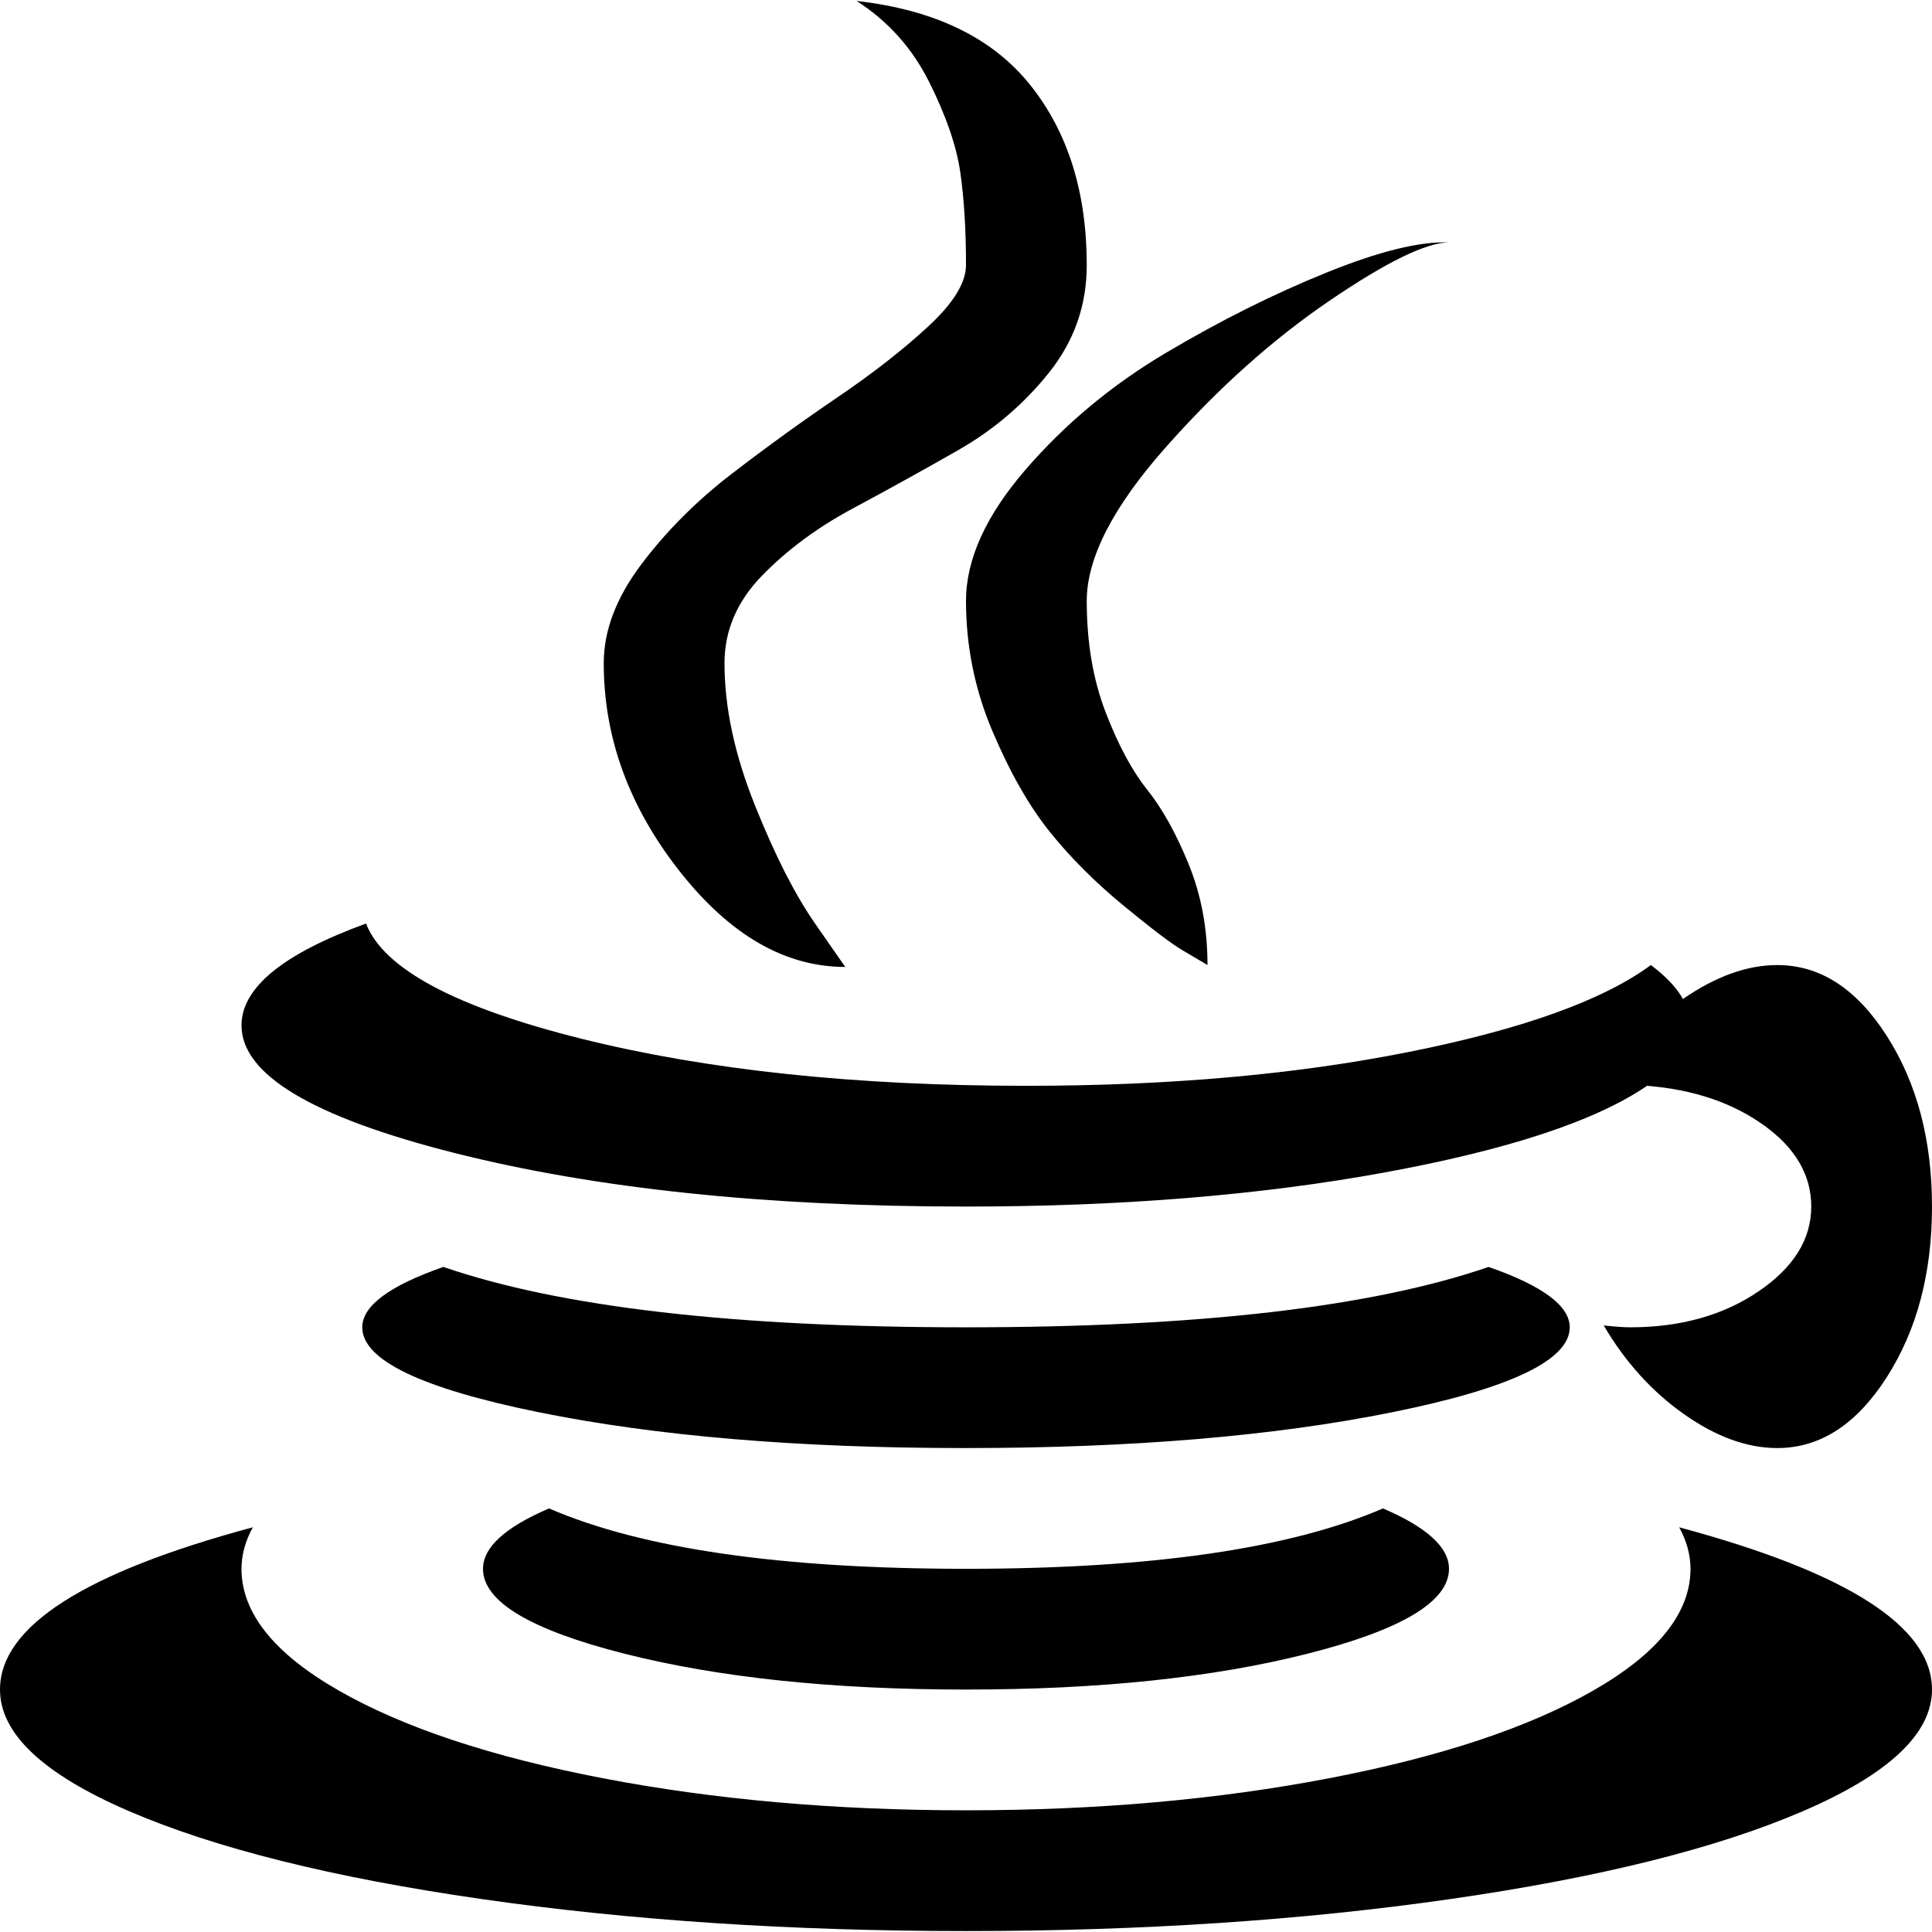 <svg xmlns="http://www.w3.org/2000/svg" width="3em" height="3em" viewBox="0 0 1024 1023"><path fill="currentColor" d="M942 767q-24 0-49.5-18T850 702q9 1 14 1q40 0 68-19t28-45q0-25-25-43t-62-21q-41 28-139.5 46T512 639q-159 0-271.5-28.5T128 543q0-30 66-54q14 36 114 61t236 25q113 0 203-18t128-46q12 9 17 18q26-18 50-18q34 0 58 37.5t24 90.5t-24 90.5t-58 37.5M576 318q0 33 10 59t22 41t22 39.5t10 53.5q-5-3-13.5-8t-31-23.5t-39-39T526 387t-14-69q0-33 31.5-69.5t74.5-62t85-42.5t65-16q-18 0-63.5 31t-87 78t-41.5 81m-192 33q0 35 16 75t32 63l16 23q-48 0-88-51t-40-110q0-26 20-52.5t48-48t56-40.5t48-37.5t20-32.5q0-28-3-49t-16.5-48T454 0q62 7 92 44.5t30 95.5q0 32-20 57t-48 41t-56 31t-48 35.5t-20 46.5m128 480q147 0 221-32q35 15 35 32q0 26-75 45t-181 19t-181-19t-75-45q0-17 35-32q74 32 221 32M192 703q0-17 43-32q93 32 277 32t277-32q43 15 43 32q0 26-94 45t-226.5 19t-226-19t-93.5-45m-64 128q0 35 51.5 64.5t140 46.5T512 959t192.5-17t140-46.5T896 831q0-11-6-22q134 36 134 86q0 35-68.5 64.5T769 1006t-257 17t-257-17t-186.5-46.5T0 895q0-50 134-86q-6 11-6 22"/></svg>